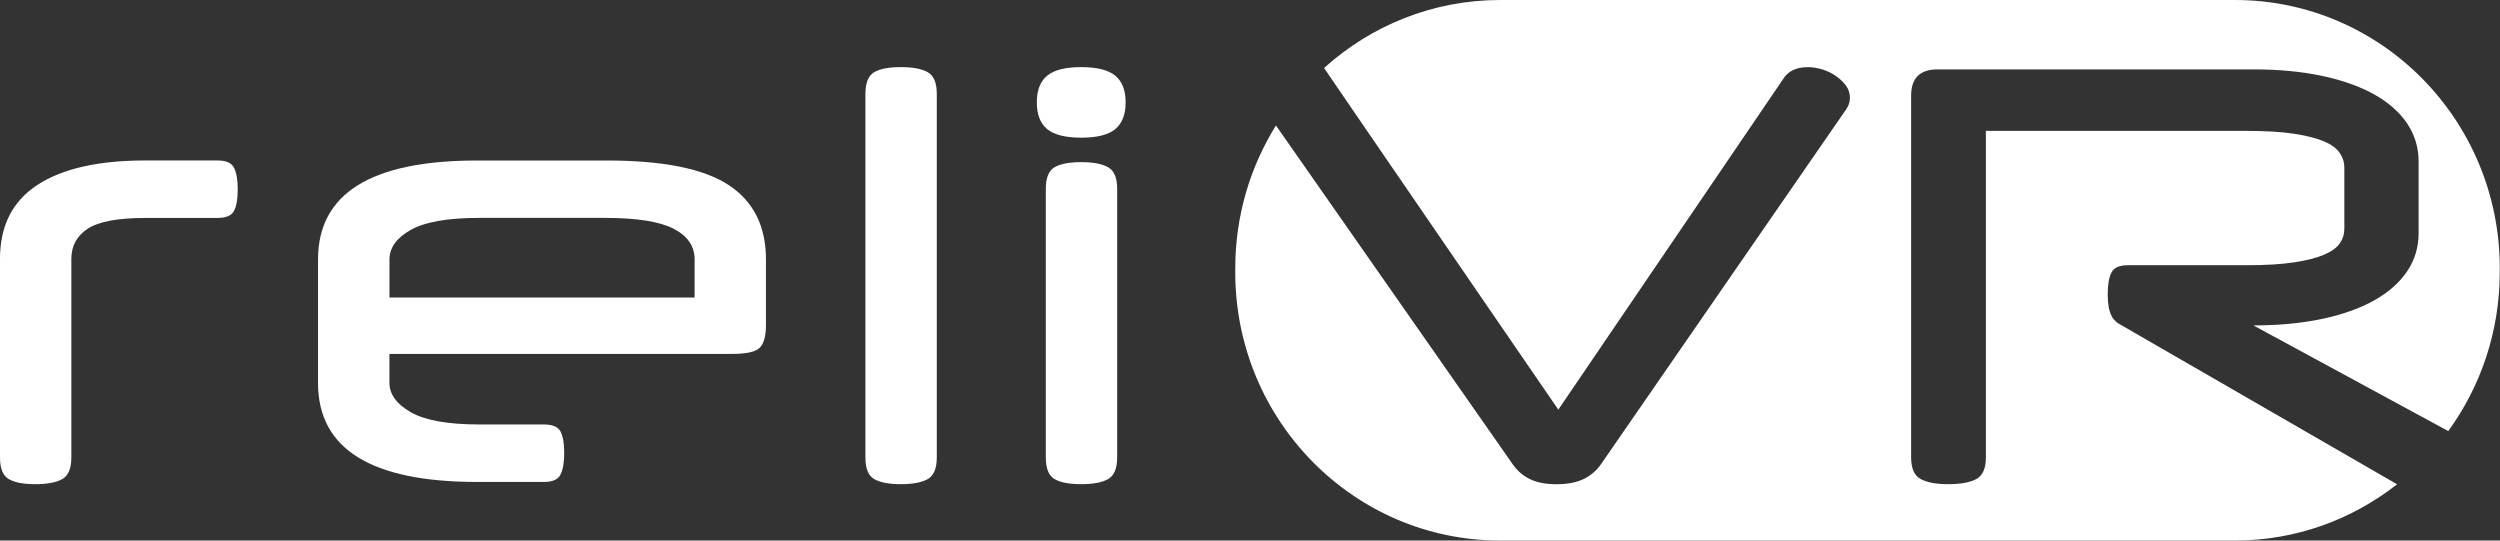 <svg width="148" height="32" viewBox="0 0 148 32" fill="none" xmlns="http://www.w3.org/2000/svg">
<rect x="0" y="0" width="148" height="32" fill="#333333" stroke="none"/>
<path d="M12.874 9.499C13.383 9.499 13.712 9.645 13.856 9.937C14 10.229 14.074 10.656 14.074 11.218C14.074 11.779 14 12.2 13.856 12.481C13.712 12.762 13.383 12.902 12.874 12.902H8.616C6.975 12.902 5.832 13.117 5.189 13.541C4.544 13.968 4.224 14.563 4.224 15.325V27.079C4.224 27.729 4.046 28.156 3.692 28.359C3.336 28.562 2.807 28.663 2.097 28.663C1.386 28.663 0.86 28.562 0.515 28.359C0.17 28.159 0 27.732 0 27.079V15.325C0 13.372 0.736 11.914 2.213 10.948C3.687 9.983 5.823 9.499 8.616 9.499H12.874Z" fill="white"/>
<path d="M23.055 20.948V22.667C23.055 23.34 23.476 23.919 24.319 24.403C25.162 24.887 26.515 25.128 28.377 25.128H32.202C32.712 25.128 33.04 25.268 33.184 25.549C33.328 25.83 33.402 26.251 33.402 26.812C33.402 27.374 33.328 27.801 33.184 28.093C33.04 28.385 32.714 28.531 32.202 28.531H28.244C21.968 28.531 18.827 26.577 18.827 22.67V15.363C18.827 11.455 21.965 9.502 28.244 9.502H35.929C39.256 9.502 41.655 9.986 43.132 10.951C44.606 11.917 45.345 13.389 45.345 15.363V19.235C45.345 19.886 45.223 20.335 44.98 20.582C44.737 20.828 44.193 20.951 43.35 20.951H23.055V20.948ZM23.055 17.614H41.121V15.357C41.121 14.572 40.705 13.965 39.873 13.538C39.041 13.111 37.683 12.899 35.798 12.899H28.38C26.515 12.899 25.162 13.134 24.322 13.607C23.479 14.079 23.057 14.664 23.057 15.357V17.614H23.055Z" fill="white"/>
<path d="M55.458 27.079C55.458 27.729 55.279 28.156 54.926 28.359C54.569 28.562 54.037 28.663 53.33 28.663C52.622 28.663 52.093 28.562 51.748 28.359C51.403 28.159 51.233 27.732 51.233 27.079V5.557C51.233 4.907 51.406 4.48 51.748 4.277C52.09 4.073 52.62 3.973 53.33 3.973C54.04 3.973 54.572 4.073 54.926 4.277C55.279 4.477 55.458 4.904 55.458 5.557V27.079Z" fill="white"/>
<path d="M61.38 6.061C61.38 5.342 61.583 4.815 61.996 4.477C62.407 4.139 63.077 3.973 64.008 3.973C64.939 3.973 65.61 4.142 66.02 4.477C66.43 4.815 66.637 5.342 66.637 6.061C66.637 6.78 66.43 7.307 66.02 7.646C65.61 7.984 64.939 8.15 64.008 8.15C63.077 8.15 62.404 7.981 61.996 7.646C61.586 7.307 61.38 6.78 61.38 6.061ZM66.136 27.079C66.136 27.729 65.958 28.156 65.604 28.359C65.248 28.562 64.716 28.663 64.008 28.663C63.301 28.663 62.772 28.562 62.426 28.359C62.081 28.159 61.912 27.732 61.912 27.079V11.183C61.912 10.533 62.084 10.106 62.426 9.903C62.769 9.702 63.298 9.599 64.008 9.599C64.718 9.599 65.25 9.699 65.604 9.903C65.958 10.106 66.136 10.533 66.136 11.183V27.081V27.079Z" fill="white"/>
<path d="M147.987 15.875C147.987 7.107 140.967 0 132.306 0H88.814C84.808 0 81.158 1.524 78.385 4.025C78.574 4.323 92.252 24.251 92.252 24.251L105.559 4.684C105.848 4.211 106.334 3.976 107.022 3.976C107.31 3.976 107.599 4.022 107.885 4.111C108.173 4.199 108.439 4.328 108.683 4.497C108.926 4.666 109.127 4.855 109.283 5.07C109.438 5.282 109.515 5.526 109.515 5.795C109.515 6.064 109.424 6.311 109.249 6.537L94.776 27.485C94.51 27.866 94.165 28.159 93.743 28.362C93.322 28.565 92.79 28.666 92.147 28.666C91.505 28.666 90.979 28.565 90.569 28.362C90.158 28.162 89.822 27.869 89.553 27.485L75.536 7.428C74.013 9.874 73.128 12.77 73.128 15.878V16.125C73.128 24.893 80.148 32 88.809 32H132.3C135.922 32 139.252 30.754 141.906 28.669L125.396 19.141C125.396 19.141 125.108 18.952 124.995 18.683C124.85 18.402 124.777 17.981 124.777 17.419C124.777 16.858 124.85 16.431 124.995 16.139C125.139 15.847 125.464 15.701 125.976 15.701H132.999C134.131 15.701 135.068 15.646 135.809 15.532C136.553 15.42 137.144 15.268 137.589 15.076C138.033 14.887 138.341 14.661 138.519 14.403C138.698 14.145 138.785 13.859 138.785 13.544V9.906C138.785 9.613 138.698 9.333 138.519 9.063C138.341 8.794 138.033 8.565 137.589 8.373C137.144 8.184 136.55 8.032 135.809 7.918C135.065 7.806 134.128 7.749 132.999 7.749H117.564V27.079C117.564 27.729 117.375 28.156 116.999 28.359C116.622 28.562 116.065 28.663 115.335 28.663C114.605 28.663 114.081 28.562 113.705 28.359C113.329 28.159 113.139 27.732 113.139 27.079V5.658C113.139 4.626 113.66 4.108 114.704 4.108H133.401C134.909 4.108 136.267 4.237 137.475 4.494C138.684 4.752 139.711 5.119 140.554 5.589C141.397 6.061 142.045 6.634 142.501 7.307C142.953 7.981 143.182 8.734 143.182 9.565V13.807C143.182 14.638 142.953 15.391 142.501 16.064C142.045 16.738 141.397 17.311 140.554 17.783C139.711 18.253 138.684 18.62 137.475 18.878C136.267 19.135 134.909 19.264 133.401 19.264L144.937 25.52C146.849 22.888 147.984 19.639 147.984 16.119V15.873L147.987 15.875Z" fill="white"/>
</svg>
